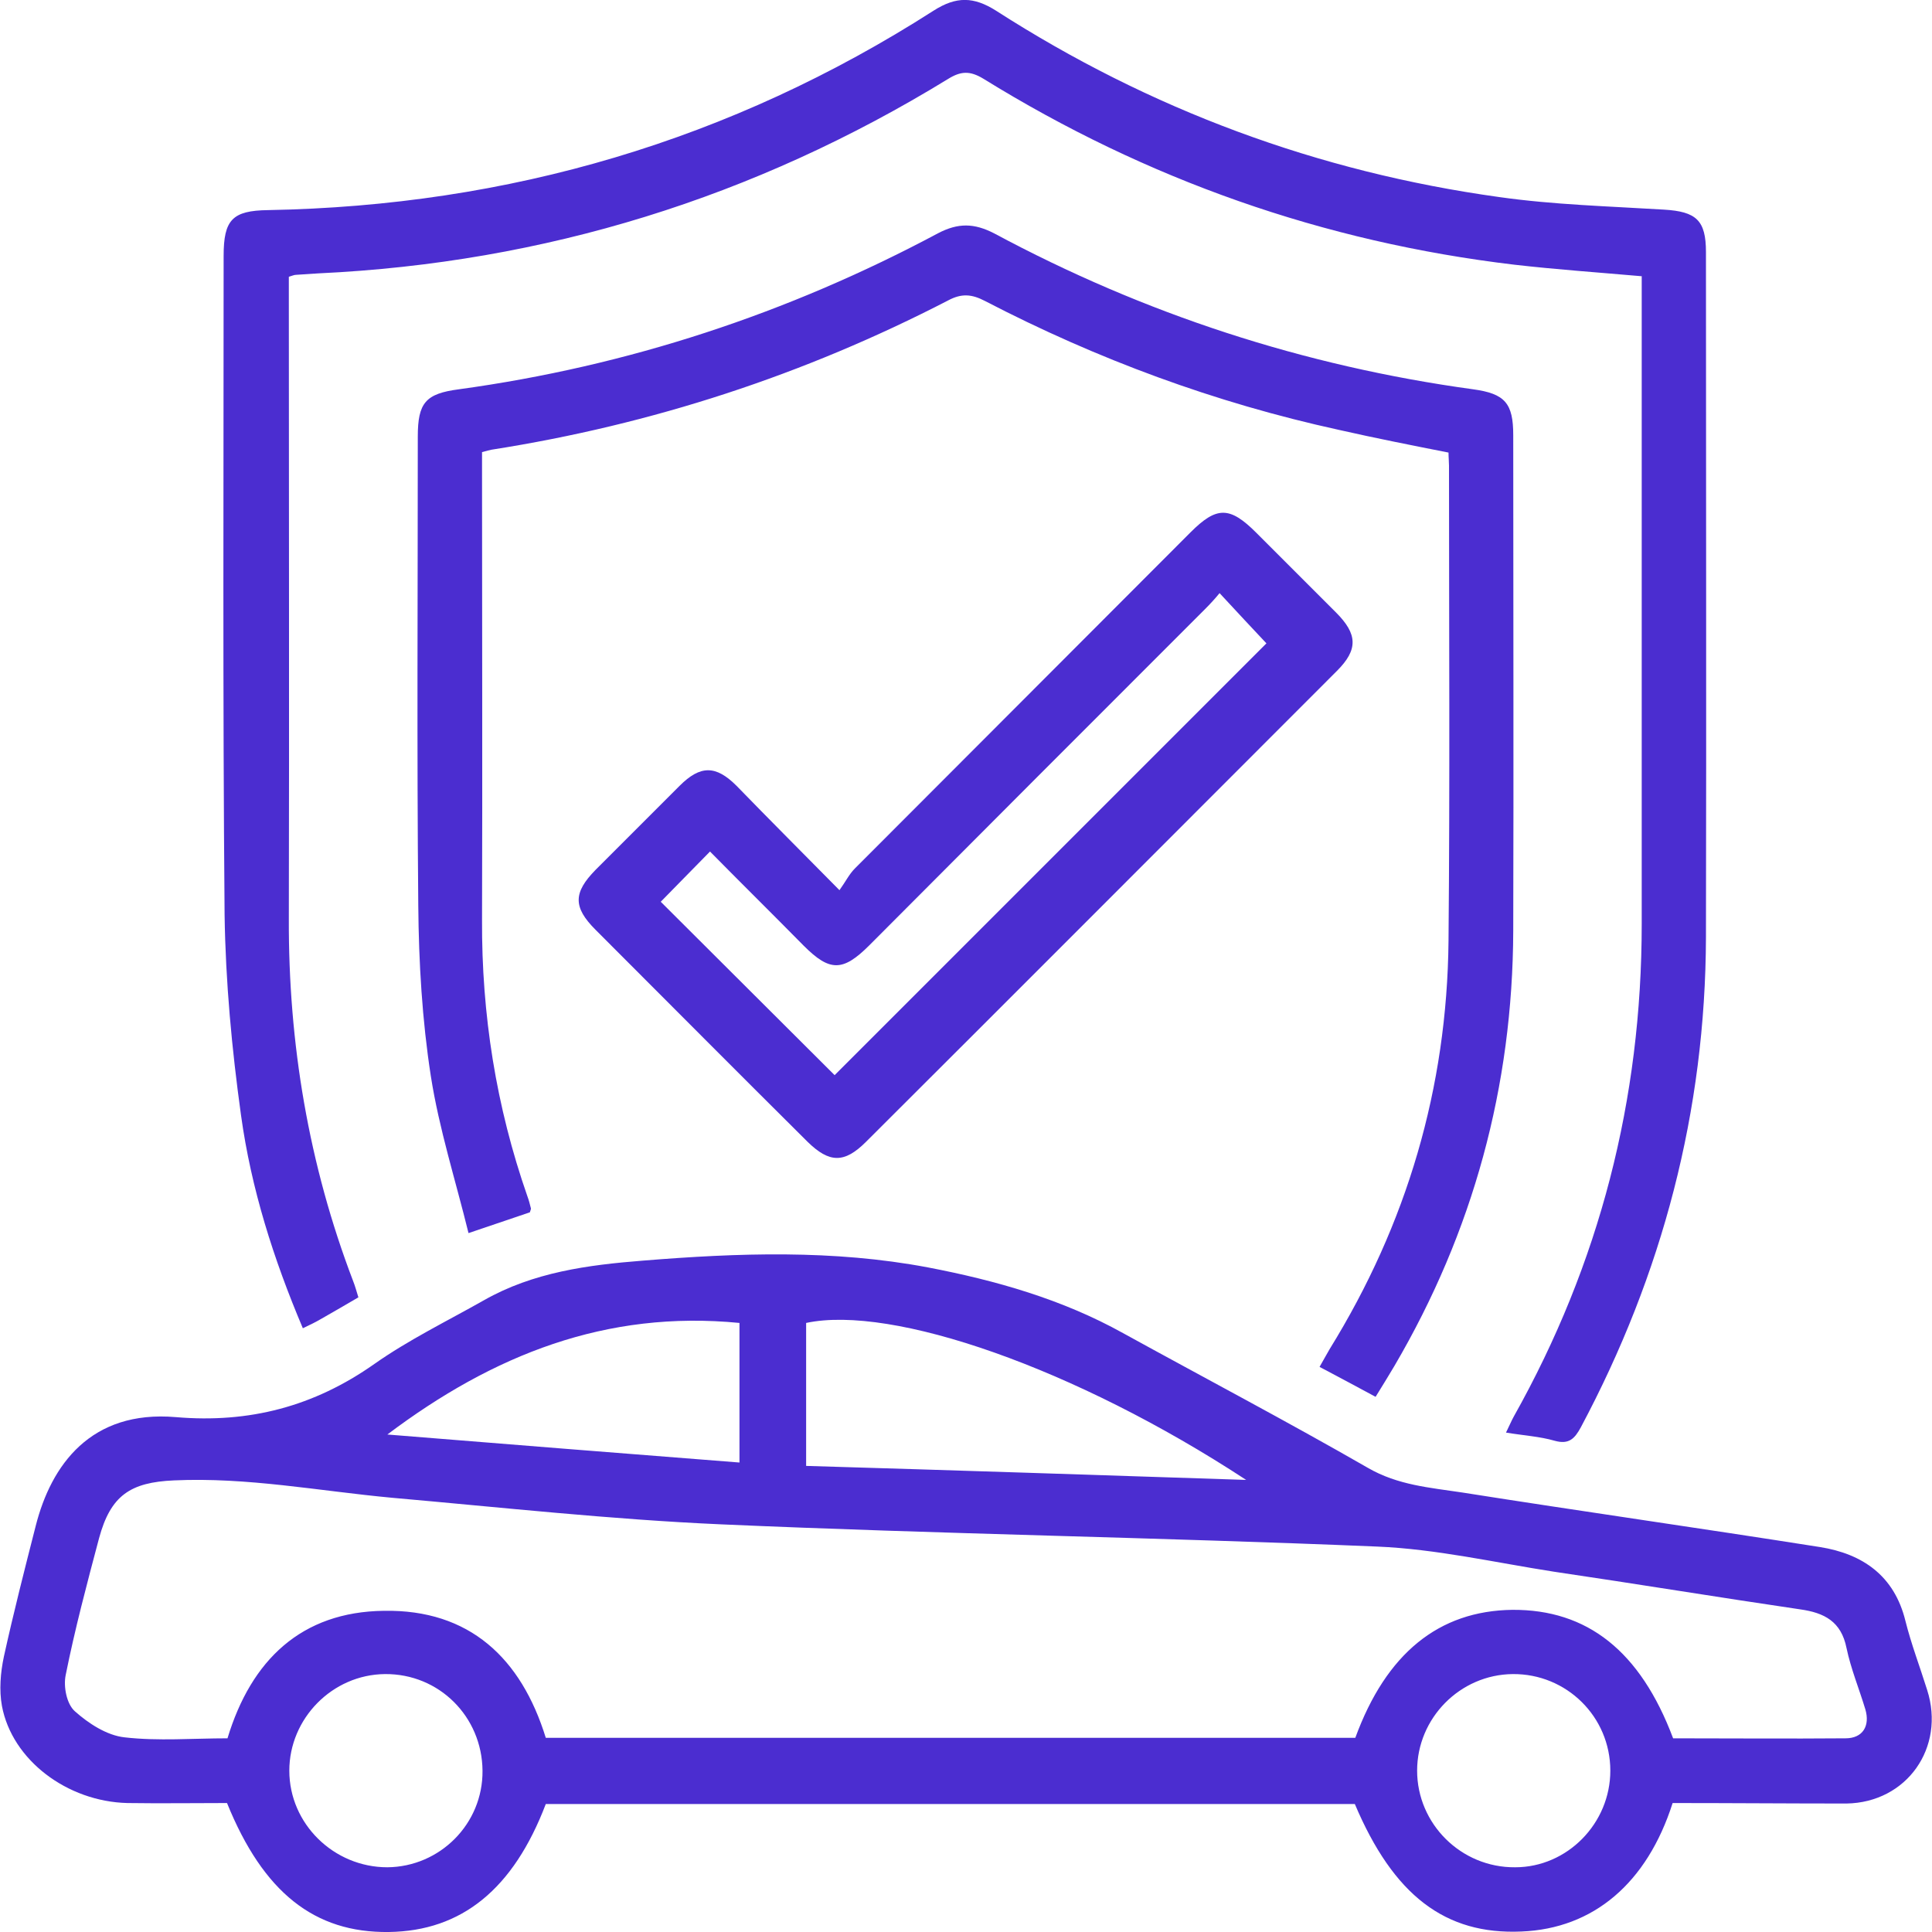 <?xml version="1.0" encoding="utf-8"?>
<!-- Generator: Adobe Illustrator 23.1.1, SVG Export Plug-In . SVG Version: 6.00 Build 0)  -->
<svg version="1.1" id="Layer_1" xmlns="http://www.w3.org/2000/svg" xmlns:xlink="http://www.w3.org/1999/xlink" x="0px" y="0px"
	 viewBox="0 0 400 400" style="enable-background:new 0 0 400 400;" xml:space="preserve">
<style type="text/css">
	.st0{fill:#4B2DD0;}
</style>
<g>
	<path class="st0" d="M346.3,373.3c-5.3,16.6-16.4,26-31.3,26.6c-15.8,0.7-26.5-7.5-34.5-26.4H113c-6.7,17.6-17.4,26.3-32.5,26.5
		c-15.4,0.2-26-8.2-33.5-26.7c-6.8,0-13.7,0.1-20.6,0c-12.5-0.3-23.9-8.9-26-20.1c-0.6-3.3-0.3-6.9,0.4-10.2
		c2-9.1,4.3-18.1,6.6-27.1c3.2-12.6,11.4-24,29-22.5c15.2,1.3,28.6-2.2,41.1-11c7.1-5,15.1-8.9,22.7-13.2
		c10.2-5.8,21.5-7.3,32.9-8.2c19.7-1.6,39.4-2.3,59,1.4c14.1,2.7,27.8,6.6,40.4,13.6c16.9,9.3,34,18.3,50.7,27.9
		c6.2,3.6,12.9,4.1,19.5,5.1c24.7,3.9,49.4,7.4,74.1,11.3c8.8,1.4,15.4,5.9,17.7,15.3c1.2,4.8,3,9.5,4.5,14.3
		c3.8,11.9-4.2,23.3-16.7,23.5C370.4,373.4,358.5,373.3,346.3,373.3 M346.4,359.9c11.8,0,23.8,0.1,35.7,0c3.6,0,5.1-2.6,4.1-6
		c-1.3-4.3-3-8.4-3.9-12.7c-1.1-5.5-4.6-7.3-9.6-8c-17-2.5-34-5.3-51-7.8c-12.2-1.9-24.4-4.7-36.6-5.2c-45.2-1.9-90.5-2.6-135.8-4.6
		c-22.7-1-45.4-3.5-68.1-5.5c-15.1-1.4-30-4.3-45.2-3.6c-9,0.4-13.1,3.1-15.5,12c-2.5,9.4-5,18.8-6.9,28.3c-0.5,2.4,0.2,6,1.9,7.5
		c2.8,2.5,6.6,5,10.3,5.4c7,0.8,14.1,0.2,21.3,0.2c4.9-16.2,15.3-26.2,32.4-26.4c17.7-0.3,28.4,9.8,33.5,26.3h167.6
		c6.4-17.5,17.3-26.3,32.5-26.5C328.6,333.2,339.6,341.8,346.4,359.9 M258,306.4c-35.4-23.2-73.3-36.3-91.1-32.5v29.6
		C197.4,304.4,227.7,305.4,258,306.4 M153.1,273.9c-27.6-2.7-51,6.6-72.9,23.1c24.6,2,48.7,3.9,72.9,5.8V273.9z M99.9,366.6
		c-0.1-11.2-9-20.1-20.2-20c-10.9,0.1-19.8,9.2-19.8,20c0,11,9.2,20,20.3,20C91.1,386.5,100,377.6,99.9,366.6 M333.4,366.6
		c0-11.2-9.1-20.1-20.2-20c-10.9,0.1-19.8,9.1-19.8,20c0,11,9.1,20.1,20.3,20C324.5,386.6,333.4,377.5,333.4,366.6"/>
	<path class="st0" d="M340,57.2c-9.1-0.8-17.8-1.4-26.5-2.4c-39.5-4.7-76.1-17.6-109.9-38.5c-2.8-1.7-4.7-1.6-7.4,0.1
		c-40,24.5-83.4,38-130.3,40.2c-1.5,0.1-3.1,0.2-4.6,0.3c-0.4,0-0.8,0.2-1.5,0.4v4.9c0,42.7,0.1,85.4,0,128
		c-0.1,25.8,4.1,50.9,13.3,75c0.4,1,0.7,2.1,1.1,3.4c-2.6,1.5-5.1,3-7.6,4.4c-1.2,0.7-2.4,1.3-3.9,2c-6.1-14.4-10.7-28.9-12.8-44.1
		c-1.9-13.7-3.2-27.6-3.4-41.5c-0.4-45.5-0.2-90.9-0.2-136.4c0-7.5,1.8-9.4,9.2-9.5c49.8-0.9,95.8-14.4,137.8-41.3
		c4.7-3,8.3-2.9,12.9,0c31.9,20.5,66.7,33.4,104.2,38.6c11.3,1.6,22.7,1.9,34.1,2.6c6.7,0.4,8.7,2.2,8.7,8.8
		c0,47.3,0.1,94.5,0,141.8c-0.1,36-9,69.8-25.9,101.5c-1.3,2.4-2.5,3.6-5.4,2.8c-3.1-0.9-6.5-1.1-10.1-1.7c0.7-1.4,1.1-2.4,1.6-3.3
		c17.8-31.7,26.5-65.7,26.5-102c0-43.1,0-86.2,0-129.3V57.2z"/>
	<path class="st0" d="M99.8,93.6v4.6c0,30.7,0.1,61.4,0,92.2c-0.1,19.6,2.9,38.7,9.4,57.3c0.3,0.8,0.5,1.6,0.7,2.4
		c0.1,0.2-0.1,0.5-0.2,0.9c-3.8,1.3-7.7,2.6-12.7,4.3c-2.7-11-6.1-21.6-7.8-32.5c-1.8-11.6-2.5-23.5-2.6-35.3
		c-0.3-32.4-0.1-64.8-0.1-97.1c0-7,1.6-8.9,8.5-9.8c35-4.8,68.1-15.7,99.2-32.3c4.2-2.2,7.5-2.1,11.6,0C236.9,65,270,75.8,305,80.6
		c6.6,0.9,8.3,2.9,8.3,9.5c0,34.2,0.1,68.4,0,102.6c-0.1,32.2-8.3,62.3-24.6,90.1c-1.2,2-2.4,4-3.9,6.4c-3.9-2.1-7.6-4.1-11.6-6.2
		c0.8-1.4,1.4-2.5,2.1-3.7c16-25.9,24.3-54.1,24.6-84.5c0.3-32.8,0.1-65.6,0.1-98.4c0-0.8-0.1-1.7-0.1-2.7c-7.6-1.5-15.2-3-22.7-4.7
		c-25.6-5.6-50-14.6-73.3-26.7c-2.7-1.4-4.8-1.6-7.6-0.1c-29.8,15.4-61.3,25.7-94.5,30.9C101.3,93.2,100.9,93.3,99.8,93.6"/>
	<path class="st0" d="M173.8,184.3c1.3-1.8,2-3.3,3.2-4.5c23.2-23.2,46.3-46.4,69.5-69.6c5.4-5.4,8.1-5.4,13.6,0.1
		c5.5,5.5,11,11,16.5,16.5c4.5,4.5,4.6,7.7,0.2,12.1c-32.5,32.5-65,65.1-97.5,97.5c-4.5,4.5-7.6,4.4-12.1,0
		c-14.7-14.6-29.3-29.3-43.9-43.9c-4.7-4.7-4.6-7.7,0-12.4c5.8-5.8,11.6-11.6,17.4-17.4c4.3-4.3,7.5-4.3,11.8,0
		C159.2,169.6,166,176.4,173.8,184.3 M172.8,222.6c30.1-30.1,60.1-60.1,89.4-89.4c-2.9-3.1-6.2-6.6-9.7-10.4c-0.9,1.1-1.9,2.2-3,3.3
		c-23.2,23.2-46.4,46.4-69.5,69.6c-5.5,5.5-8.2,5.5-13.6,0.1c-6.5-6.6-13.1-13.1-19.4-19.5c-3.6,3.7-7,7.1-10.2,10.4
		C148.8,198.7,161,210.8,172.8,222.6"/>
</g>
</svg>
